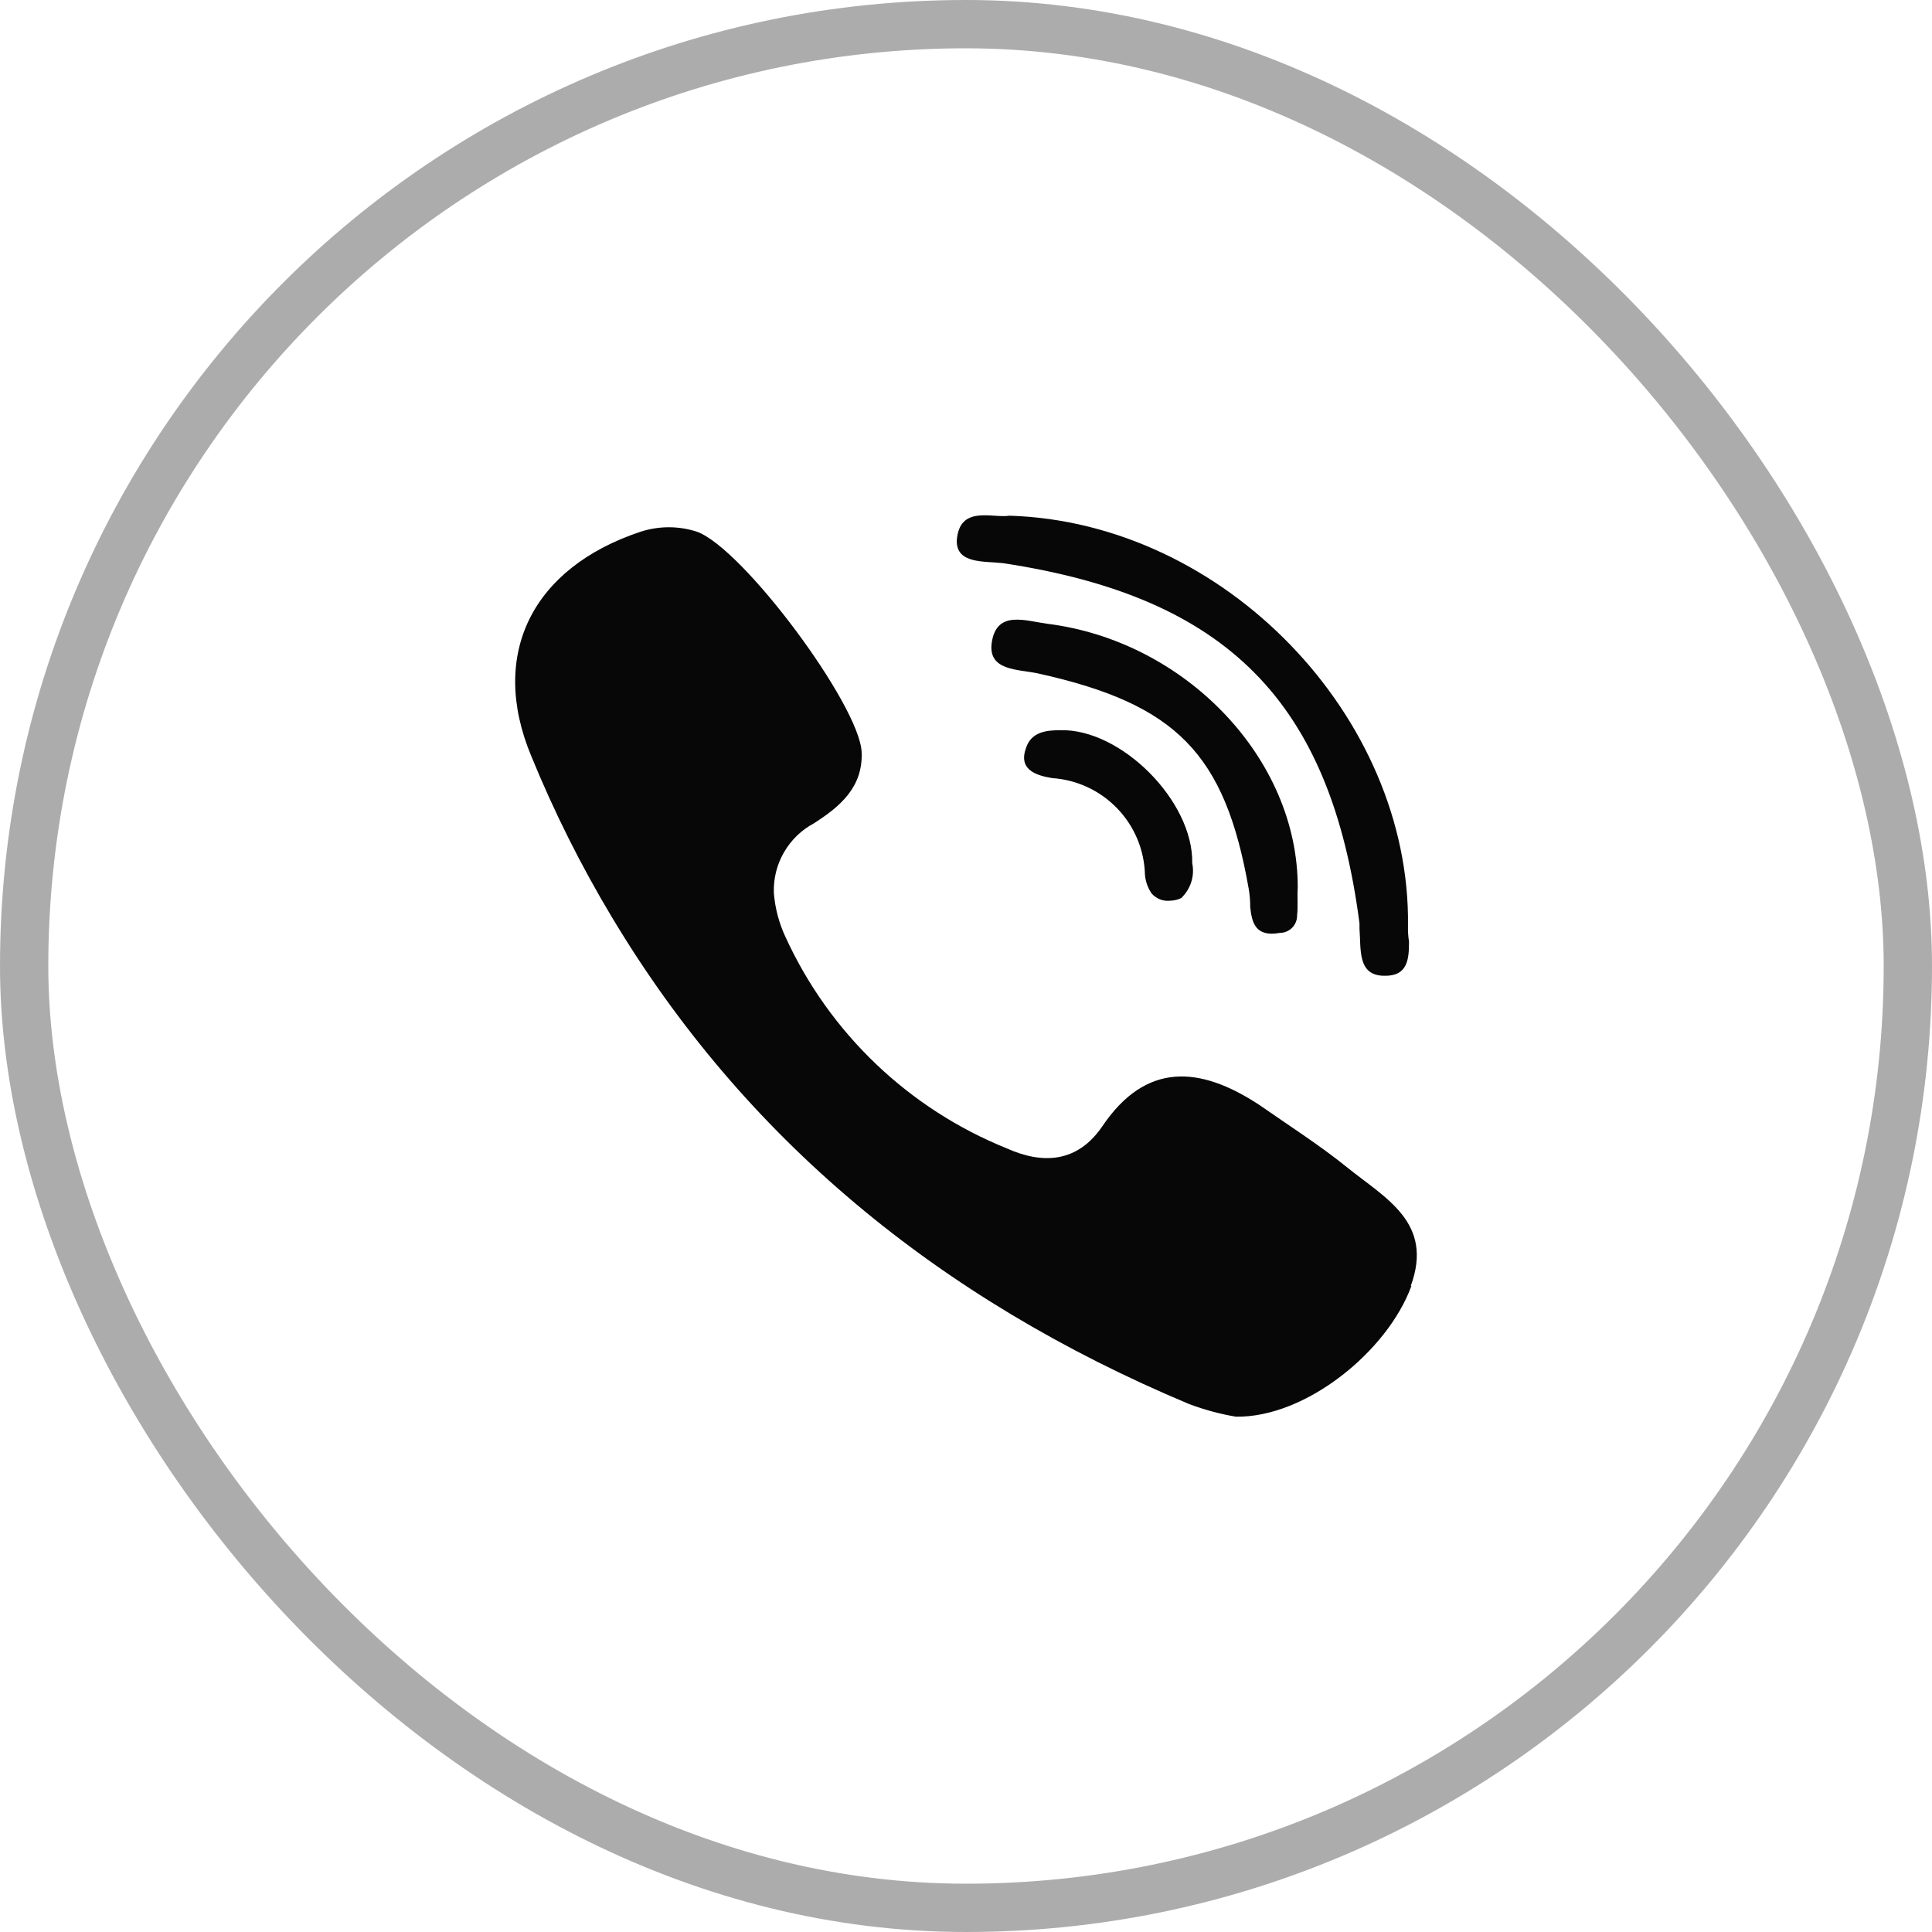 <svg width="40" height="40" viewBox="0 0 40 40" fill="none" xmlns="http://www.w3.org/2000/svg">
<rect x="0.5" y="0.5" width="39" height="39" rx="19.5" stroke="#ACACAC"/>
<path d="M20.901 10.677C25.355 10.814 29.205 14.844 29.151 19.164C29.148 19.274 29.154 19.385 29.172 19.494C29.172 19.848 29.151 20.214 28.66 20.202C28.101 20.202 28.18 19.652 28.147 19.231V19.119C27.551 14.535 25.418 12.364 20.768 11.66C20.38 11.614 19.797 11.681 19.809 11.189C19.864 10.448 20.547 10.735 20.901 10.677ZM26.855 18.948C26.856 18.995 26.848 19.042 26.831 19.086C26.814 19.131 26.788 19.171 26.755 19.205C26.722 19.239 26.683 19.266 26.639 19.285C26.595 19.304 26.549 19.314 26.501 19.314C25.997 19.406 25.918 19.11 25.884 18.777C25.885 18.647 25.874 18.517 25.851 18.389C25.36 15.602 24.355 14.577 21.497 13.944C21.08 13.852 20.422 13.898 20.539 13.268C20.655 12.639 21.226 12.852 21.68 12.914C24.535 13.268 26.88 15.702 26.868 18.385C26.855 18.548 26.876 18.777 26.855 18.948ZM24.48 18.581C24.404 18.623 24.318 18.646 24.23 18.648C24.158 18.656 24.085 18.647 24.018 18.621C23.951 18.594 23.89 18.552 23.843 18.498C23.764 18.383 23.716 18.249 23.705 18.11C23.692 17.597 23.488 17.108 23.132 16.738C22.777 16.368 22.296 16.144 21.785 16.11C21.43 16.052 21.076 15.927 21.247 15.473C21.36 15.152 21.664 15.118 21.955 15.118C23.205 15.085 24.709 16.581 24.684 17.873C24.71 17.999 24.704 18.131 24.666 18.254C24.628 18.378 24.56 18.49 24.468 18.581H24.48ZM29.222 26.623C28.73 27.973 27.039 29.352 25.589 29.331C25.257 29.275 24.932 29.187 24.618 29.069C19.418 26.889 15.397 23.552 12.664 18.981C12.024 17.914 11.467 16.799 10.997 15.648C10.118 13.535 11.03 11.752 13.259 11.01C13.641 10.885 14.053 10.885 14.434 11.01C15.393 11.364 17.793 14.598 17.839 15.569C17.872 16.31 17.372 16.71 16.855 17.044C16.595 17.182 16.378 17.391 16.231 17.647C16.083 17.902 16.011 18.194 16.022 18.489C16.047 18.805 16.129 19.115 16.264 19.402C17.176 21.393 18.816 22.958 20.847 23.777C21.589 24.11 22.309 24.073 22.822 23.319C23.726 21.981 24.843 22.069 26.068 22.873C26.664 23.289 27.318 23.706 27.884 24.164C28.684 24.81 29.689 25.31 29.209 26.623H29.222Z" fill="#070707"/>
</svg>
